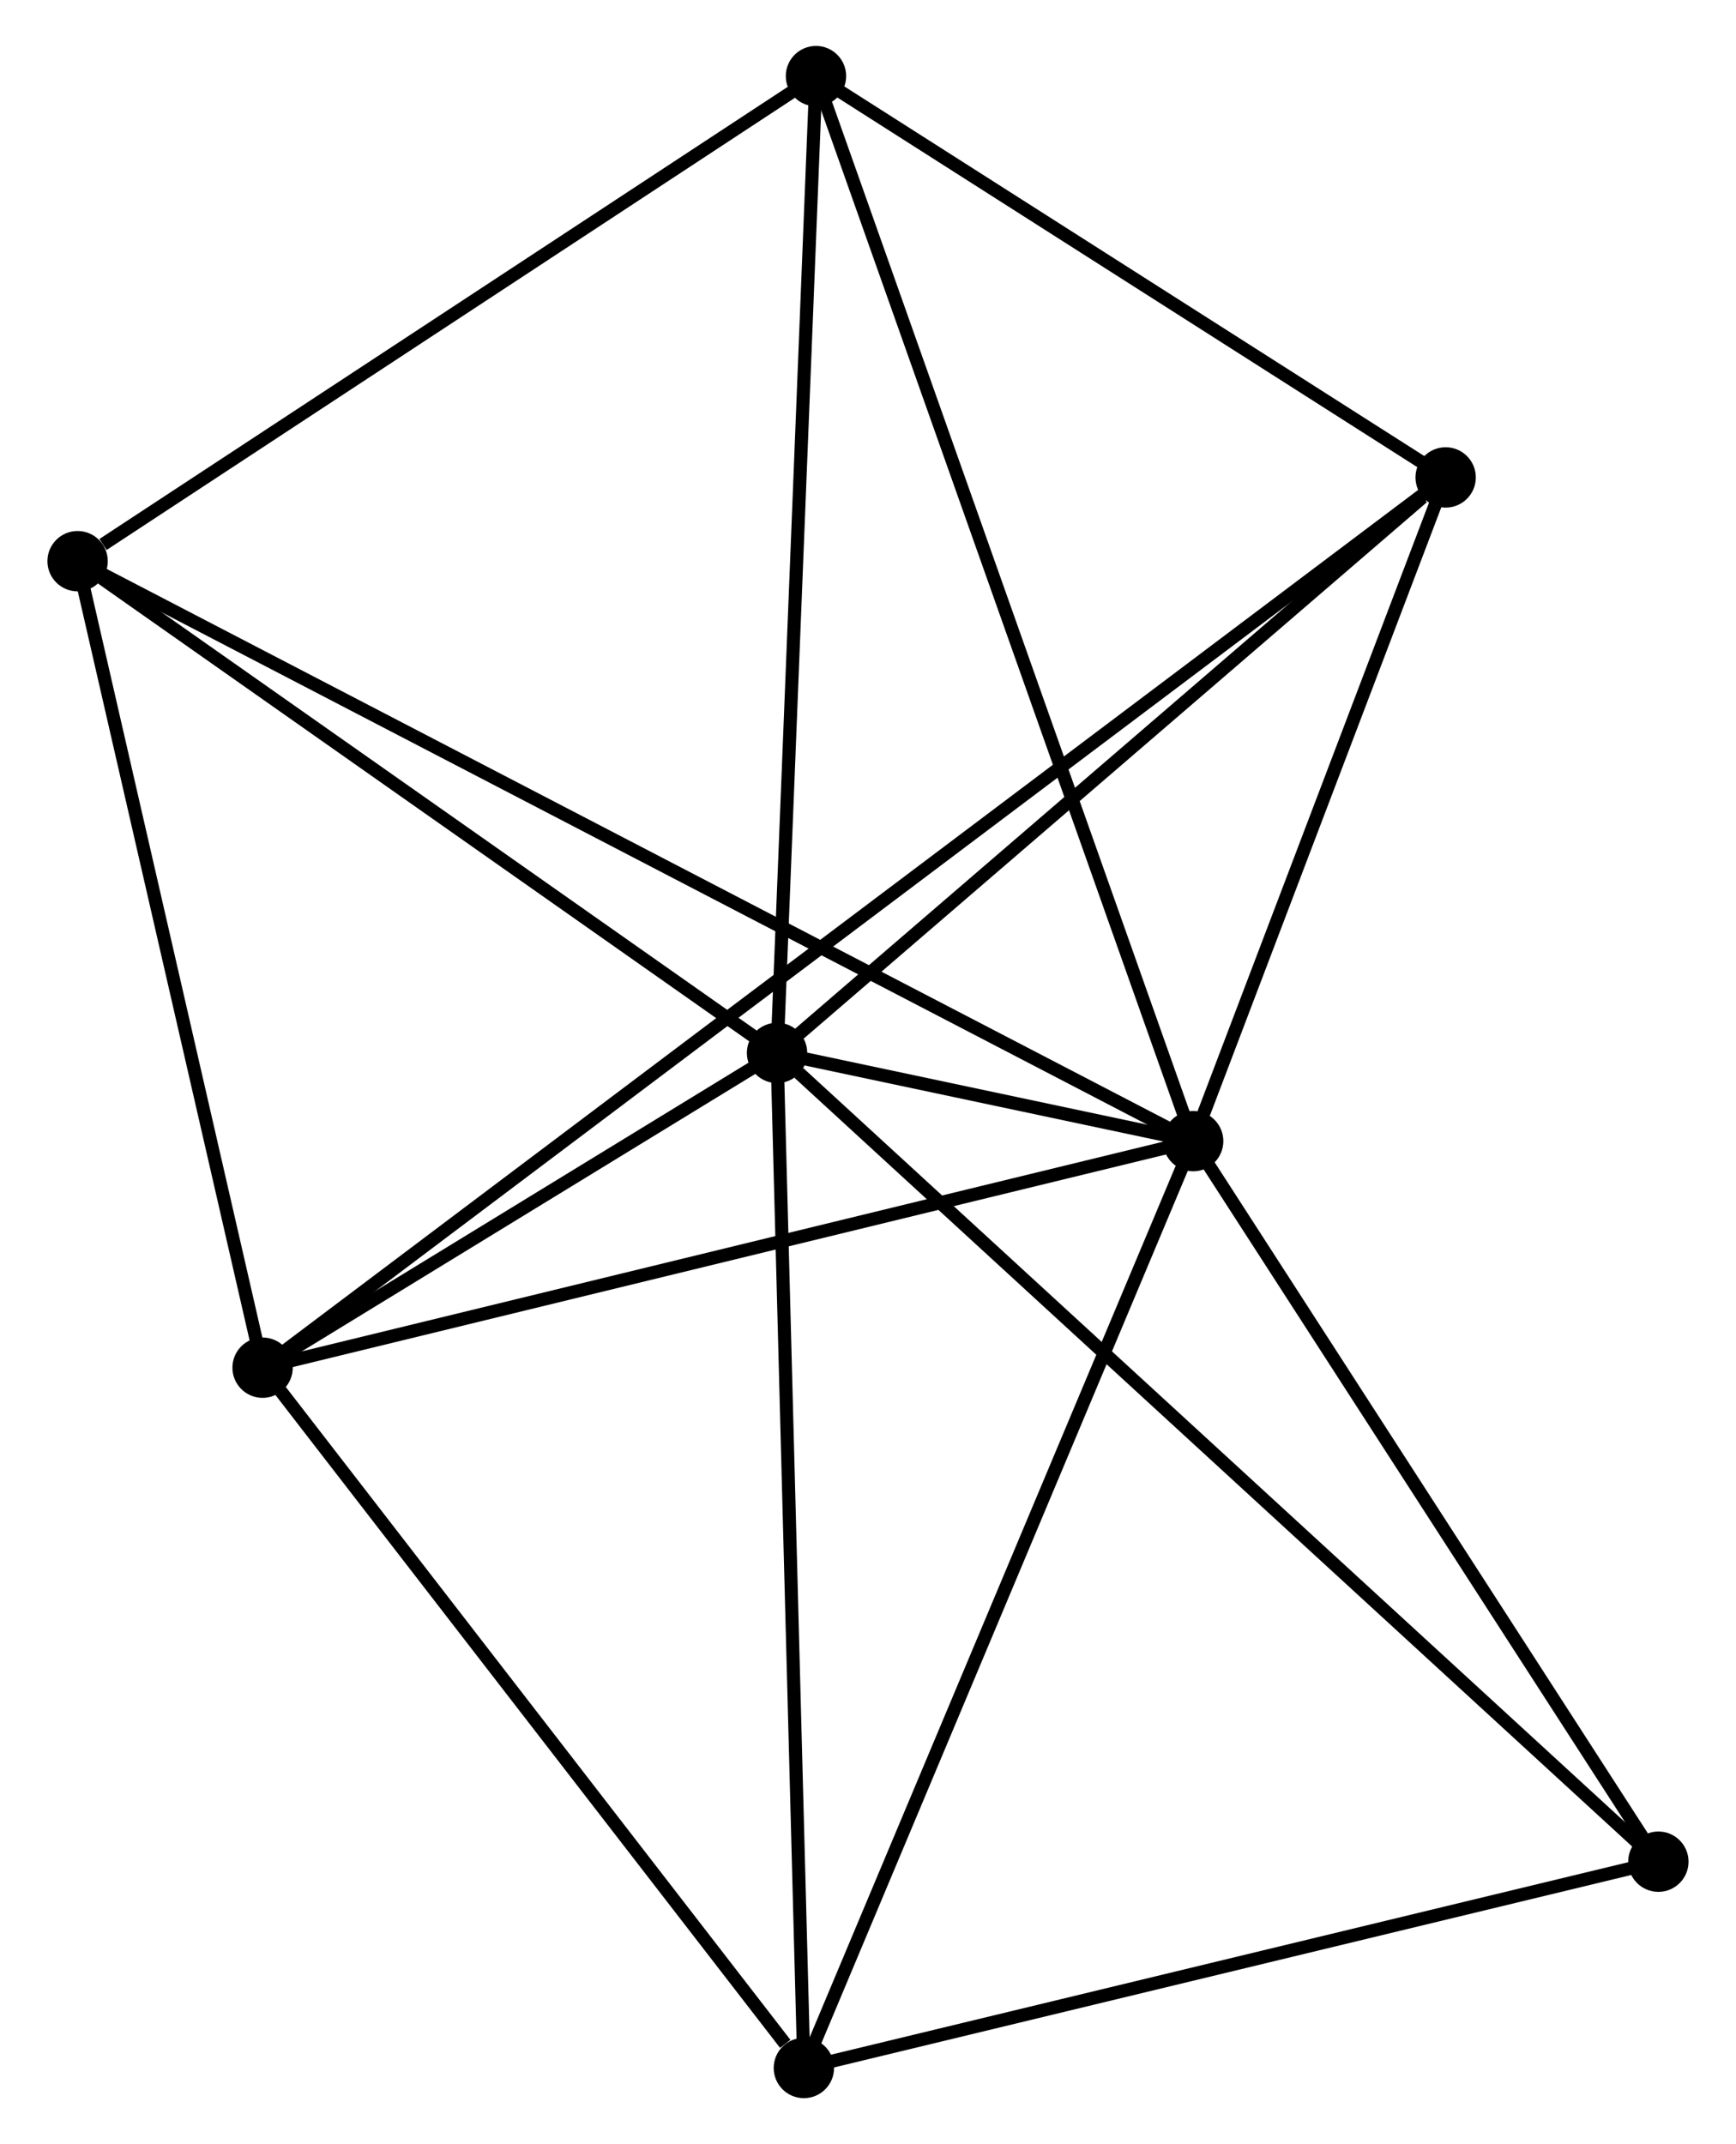 <?xml version="1.0" encoding="UTF-8" standalone="no"?>
<!DOCTYPE svg PUBLIC "-//W3C//DTD SVG 1.1//EN"
 "http://www.w3.org/Graphics/SVG/1.1/DTD/svg11.dtd">
<!-- Generated by graphviz version 2.36.0 (20140111.2315)
 -->
<!-- Title: %3 Pages: 1 -->
<svg width="132pt" height="163pt"
 viewBox="0.00 0.00 132.08 163.38" xmlns="http://www.w3.org/2000/svg" xmlns:xlink="http://www.w3.org/1999/xlink">
<g id="graph0" class="graph" transform="scale(1 1) rotate(0) translate(4 159.381)">
<title>%3</title>
<!-- 0 -->
<g id="node1" class="node"><title>0</title>
<ellipse fill="black" stroke="black" cx="55.108" cy="-79.149" rx="1.8" ry="1.8"/>
</g>
<!-- 1 -->
<g id="node2" class="node"><title>1</title>
<ellipse fill="black" stroke="black" cx="86.822" cy="-72.427" rx="1.8" ry="1.8"/>
</g>
<!-- 0&#45;&#45;1 -->
<g id="edge1" class="edge"><title>0&#45;&#45;1</title>
<path fill="none" stroke="black" d="M57.189,-78.708C63.032,-77.47 79.52,-73.975 85.015,-72.811"/>
</g>
<!-- 2 -->
<g id="node3" class="node"><title>2</title>
<ellipse fill="black" stroke="black" cx="15.899" cy="-55.163" rx="1.8" ry="1.8"/>
</g>
<!-- 0&#45;&#45;2 -->
<g id="edge2" class="edge"><title>0&#45;&#45;2</title>
<path fill="none" stroke="black" d="M53.424,-78.119C46.974,-74.173 23.896,-60.056 17.534,-56.163"/>
</g>
<!-- 3 -->
<g id="node4" class="node"><title>3</title>
<ellipse fill="black" stroke="black" cx="58.075" cy="-153.581" rx="1.8" ry="1.8"/>
</g>
<!-- 0&#45;&#45;3 -->
<g id="edge3" class="edge"><title>0&#45;&#45;3</title>
<path fill="none" stroke="black" d="M55.182,-80.989C55.589,-91.197 57.566,-140.803 57.994,-151.532"/>
</g>
<!-- 4 -->
<g id="node5" class="node"><title>4</title>
<ellipse fill="black" stroke="black" cx="106.065" cy="-123.001" rx="1.8" ry="1.8"/>
</g>
<!-- 0&#45;&#45;4 -->
<g id="edge4" class="edge"><title>0&#45;&#45;4</title>
<path fill="none" stroke="black" d="M56.804,-80.608C64.54,-87.266 96.453,-114.73 104.311,-121.491"/>
</g>
<!-- 5 -->
<g id="node6" class="node"><title>5</title>
<ellipse fill="black" stroke="black" cx="1.8" cy="-116.619" rx="1.8" ry="1.8"/>
</g>
<!-- 0&#45;&#45;5 -->
<g id="edge5" class="edge"><title>0&#45;&#45;5</title>
<path fill="none" stroke="black" d="M53.335,-80.396C45.241,-86.085 11.855,-109.551 3.635,-115.329"/>
</g>
<!-- 6 -->
<g id="node7" class="node"><title>6</title>
<ellipse fill="black" stroke="black" cx="57.153" cy="-1.8" rx="1.8" ry="1.8"/>
</g>
<!-- 0&#45;&#45;6 -->
<g id="edge6" class="edge"><title>0&#45;&#45;6</title>
<path fill="none" stroke="black" d="M55.159,-77.237C55.442,-66.536 56.826,-14.171 57.104,-3.645"/>
</g>
<!-- 7 -->
<g id="node8" class="node"><title>7</title>
<ellipse fill="black" stroke="black" cx="122.277" cy="-17.52" rx="1.8" ry="1.8"/>
</g>
<!-- 0&#45;&#45;7 -->
<g id="edge7" class="edge"><title>0&#45;&#45;7</title>
<path fill="none" stroke="black" d="M56.769,-77.626C66.142,-69.025 112.328,-26.649 120.905,-18.779"/>
</g>
<!-- 1&#45;&#45;2 -->
<g id="edge8" class="edge"><title>1&#45;&#45;2</title>
<path fill="none" stroke="black" d="M85.069,-72.001C75.342,-69.633 28.074,-58.127 17.851,-55.639"/>
</g>
<!-- 1&#45;&#45;3 -->
<g id="edge9" class="edge"><title>1&#45;&#45;3</title>
<path fill="none" stroke="black" d="M86.112,-74.433C82.135,-85.661 62.673,-140.601 58.761,-151.645"/>
</g>
<!-- 1&#45;&#45;4 -->
<g id="edge10" class="edge"><title>1&#45;&#45;4</title>
<path fill="none" stroke="black" d="M87.463,-74.11C90.384,-81.788 102.435,-113.462 105.402,-121.26"/>
</g>
<!-- 1&#45;&#45;5 -->
<g id="edge11" class="edge"><title>1&#45;&#45;5</title>
<path fill="none" stroke="black" d="M85.046,-73.35C73.982,-79.102 14.602,-109.964 3.566,-115.701"/>
</g>
<!-- 1&#45;&#45;6 -->
<g id="edge12" class="edge"><title>1&#45;&#45;6</title>
<path fill="none" stroke="black" d="M86.089,-70.682C81.984,-60.91 61.898,-13.096 57.861,-3.485"/>
</g>
<!-- 1&#45;&#45;7 -->
<g id="edge13" class="edge"><title>1&#45;&#45;7</title>
<path fill="none" stroke="black" d="M88.002,-70.601C93.385,-62.264 115.59,-27.877 121.057,-19.41"/>
</g>
<!-- 2&#45;&#45;4 -->
<g id="edge14" class="edge"><title>2&#45;&#45;4</title>
<path fill="none" stroke="black" d="M17.464,-56.341C28.408,-64.575 93.372,-113.451 104.457,-121.791"/>
</g>
<!-- 2&#45;&#45;5 -->
<g id="edge15" class="edge"><title>2&#45;&#45;5</title>
<path fill="none" stroke="black" d="M15.492,-56.936C13.469,-65.753 4.503,-104.835 2.294,-114.467"/>
</g>
<!-- 2&#45;&#45;6 -->
<g id="edge16" class="edge"><title>2&#45;&#45;6</title>
<path fill="none" stroke="black" d="M17.271,-53.388C23.535,-45.286 49.371,-11.865 55.733,-3.637"/>
</g>
<!-- 3&#45;&#45;4 -->
<g id="edge17" class="edge"><title>3&#45;&#45;4</title>
<path fill="none" stroke="black" d="M59.672,-152.563C66.958,-147.92 97.013,-128.769 104.413,-124.053"/>
</g>
<!-- 3&#45;&#45;5 -->
<g id="edge18" class="edge"><title>3&#45;&#45;5</title>
<path fill="none" stroke="black" d="M56.203,-152.351C47.659,-146.739 12.415,-123.59 3.737,-117.891"/>
</g>
<!-- 6&#45;&#45;7 -->
<g id="edge19" class="edge"><title>6&#45;&#45;7</title>
<path fill="none" stroke="black" d="M59.032,-2.254C68.541,-4.549 111.279,-14.866 120.514,-17.095"/>
</g>
</g>
</svg>
